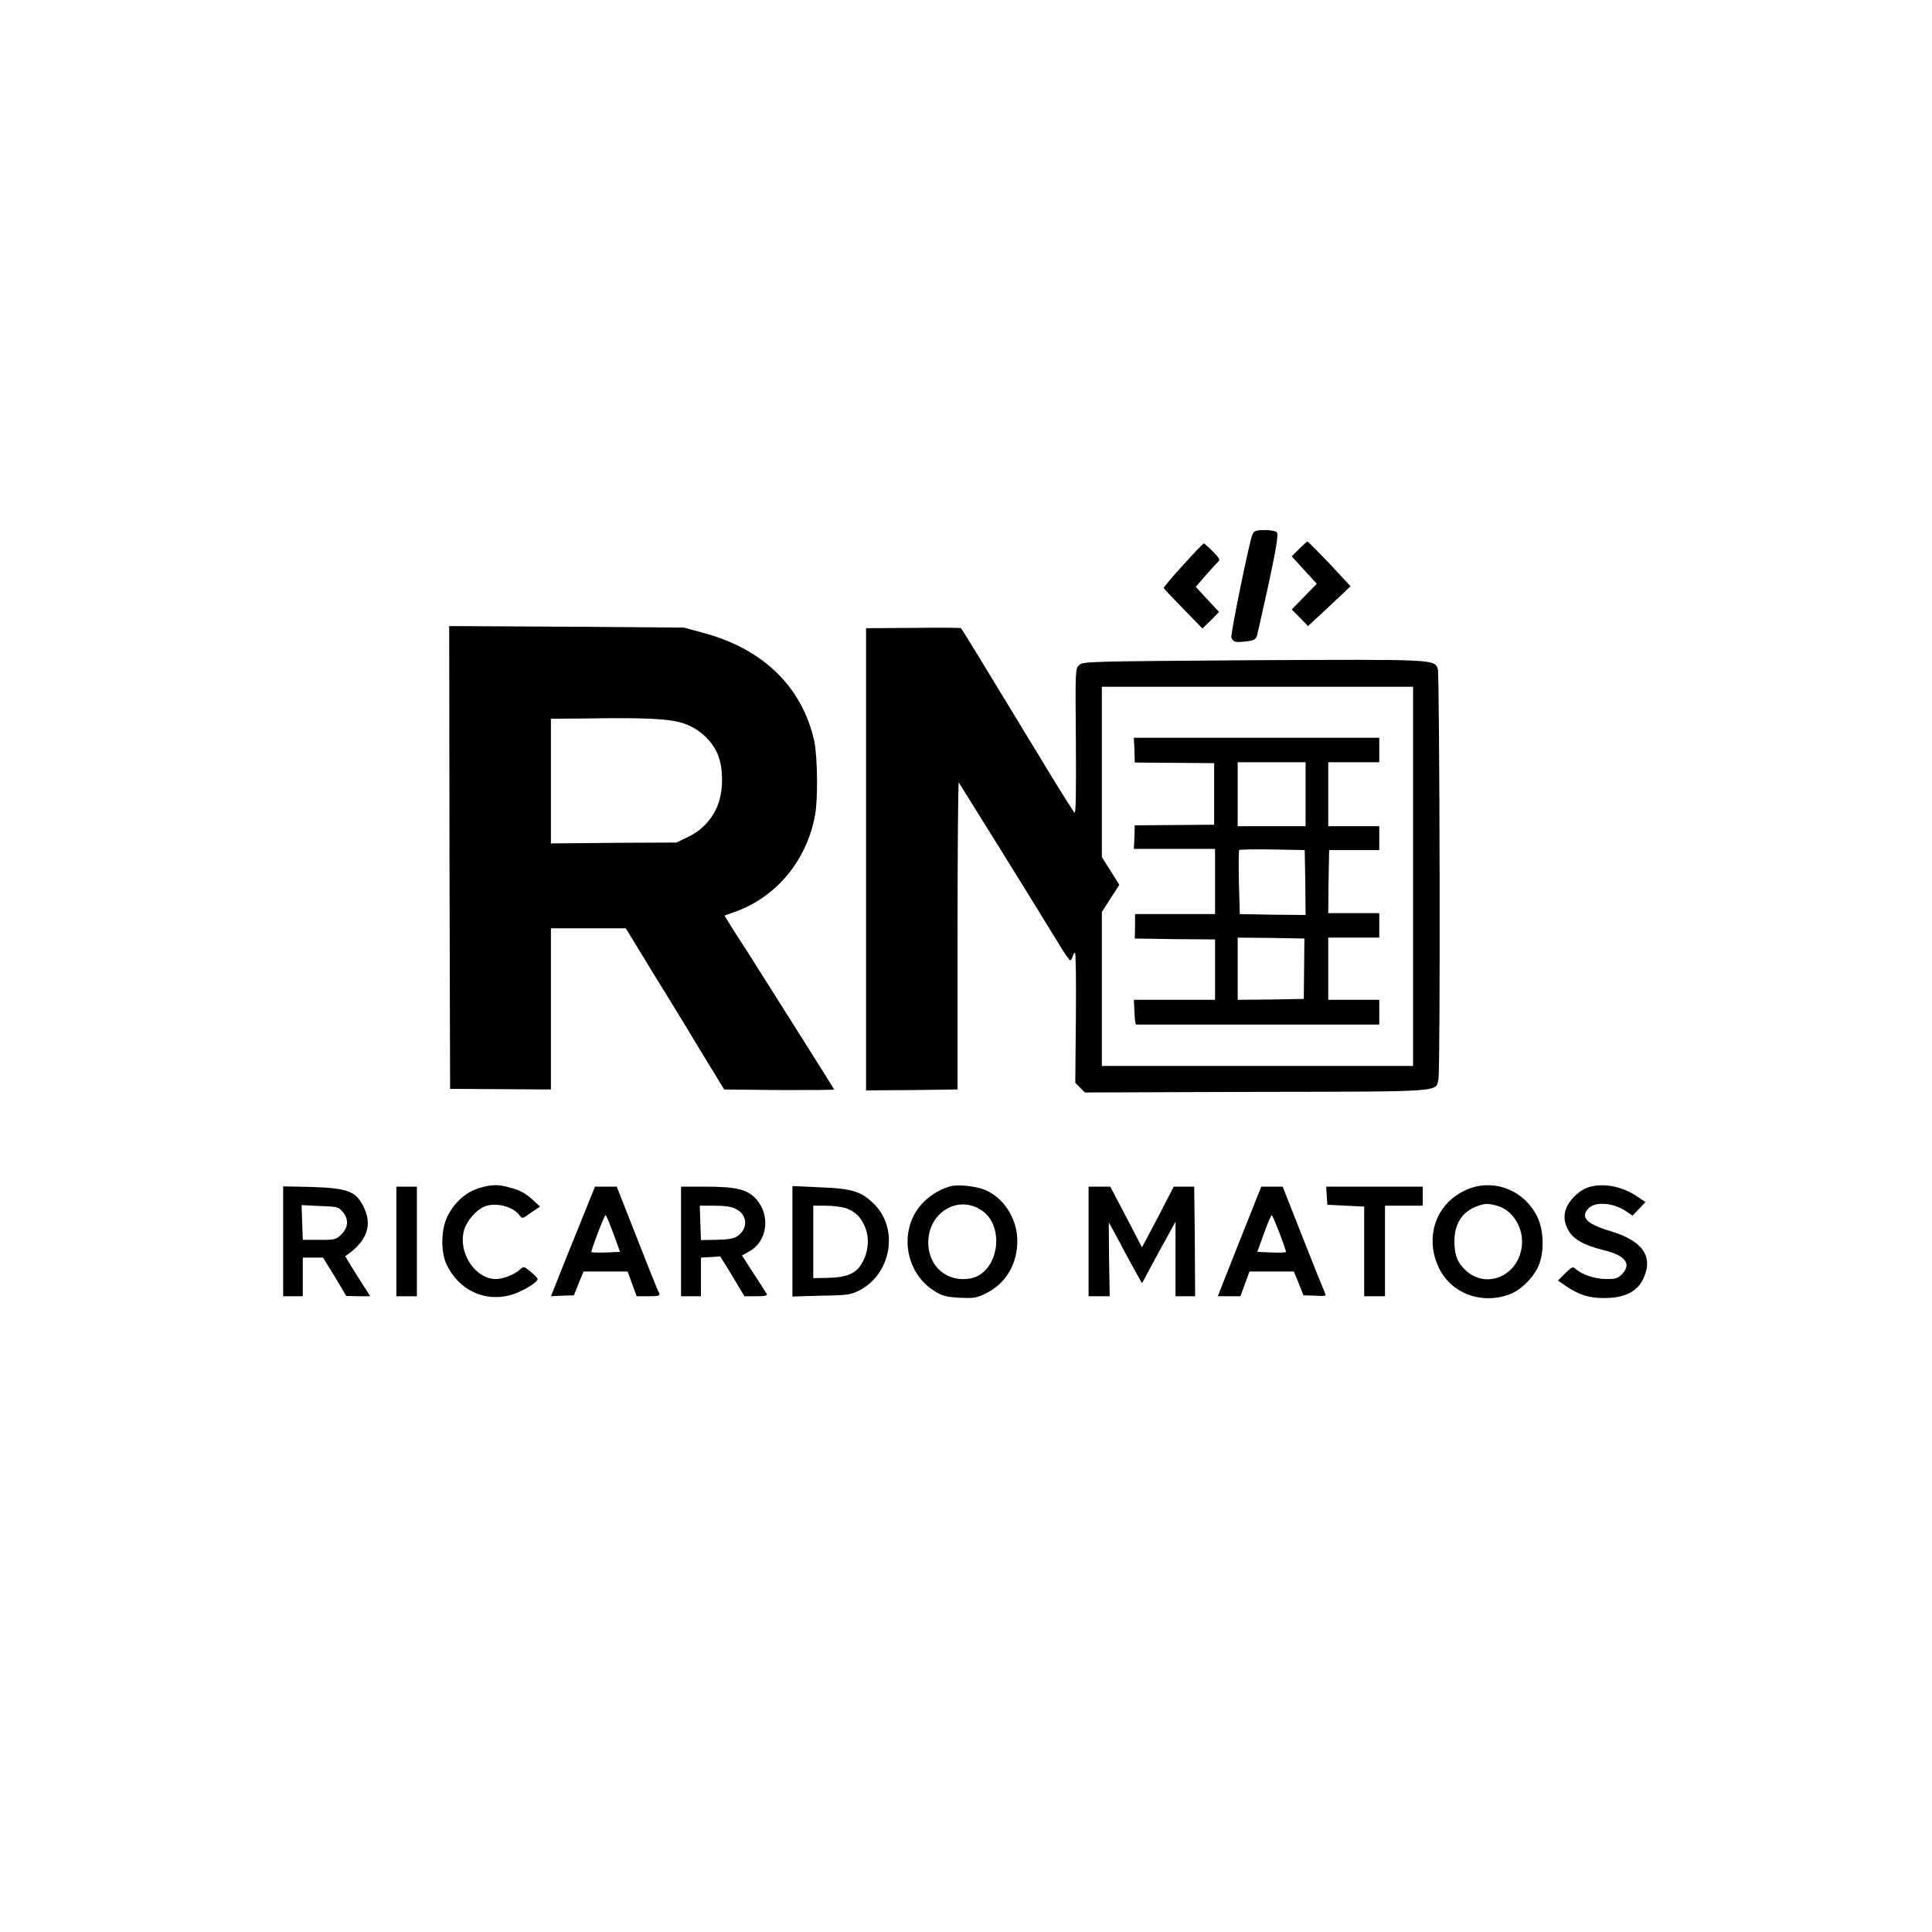 <?xml version="1.0" encoding="UTF-8"?>
<svg xmlns="http://www.w3.org/2000/svg" xmlns:xlink="http://www.w3.org/1999/xlink" width="150px" height="150px" viewBox="0 0 150 150" version="1.1">
<g id="surface1">
<path style=" stroke:none;fill-rule:nonzero;fill:rgb(0%,0%,0%);fill-opacity:1;" d="M 97.242 41.484 C 96.984 42.094 95.531 49.242 95.602 49.5 C 95.766 49.852 95.883 49.898 96.703 49.805 C 97.359 49.734 97.477 49.664 97.594 49.359 C 97.641 49.148 98.062 47.32 98.508 45.281 C 99.094 42.539 99.258 41.508 99.141 41.344 C 99.047 41.227 98.672 41.156 98.203 41.156 C 97.523 41.156 97.383 41.203 97.242 41.484 Z M 97.242 41.484 "/>
<path style=" stroke:none;fill-rule:nonzero;fill:rgb(0%,0%,0%);fill-opacity:1;" d="M 100.875 42.609 L 100.289 43.195 L 101.273 44.273 L 102.234 45.328 L 101.273 46.312 L 100.289 47.32 L 100.922 47.953 L 101.555 48.609 L 103.219 47.062 L 104.859 45.516 L 103.242 43.781 C 102.328 42.82 101.555 42.047 101.508 42.047 C 101.461 42.047 101.18 42.305 100.875 42.609 Z M 100.875 42.609 "/>
<path style=" stroke:none;fill-rule:nonzero;fill:rgb(0%,0%,0%);fill-opacity:1;" d="M 91.852 43.875 C 91.008 44.789 90.328 45.609 90.352 45.656 C 90.375 45.727 91.078 46.453 91.875 47.273 L 93.352 48.797 L 94.008 48.164 L 94.641 47.508 L 93.75 46.547 L 92.836 45.562 L 93.586 44.695 C 94.008 44.227 94.43 43.758 94.547 43.641 C 94.758 43.477 94.711 43.383 94.172 42.82 C 93.82 42.469 93.492 42.188 93.469 42.188 C 93.422 42.188 92.695 42.938 91.852 43.875 Z M 91.852 43.875 "/>
<path style=" stroke:none;fill-rule:nonzero;fill:rgb(0%,0%,0%);fill-opacity:1;" d="M 34.898 66.586 L 34.945 84.539 L 42.773 84.586 L 42.773 72.07 L 48.586 72.07 L 50.93 75.914 C 52.242 78.023 53.953 80.836 54.75 82.172 L 56.227 84.586 L 60.492 84.633 C 62.836 84.633 64.758 84.633 64.758 84.586 C 64.758 84.539 61.43 79.266 58.078 73.969 C 57.422 72.961 56.742 71.906 56.578 71.625 L 56.25 71.086 L 57.164 70.758 C 60.328 69.586 62.648 66.773 63.281 63.281 C 63.516 62.016 63.469 58.852 63.234 57.609 C 62.32 53.367 59.273 50.367 54.562 49.125 L 53.109 48.727 L 43.969 48.656 L 34.875 48.609 Z M 52.898 56.109 C 54.117 56.461 55.172 57.352 55.688 58.477 C 56.203 59.625 56.18 61.57 55.641 62.719 C 55.172 63.75 54.375 64.547 53.344 65.016 L 52.523 65.414 L 47.648 65.438 L 42.773 65.484 L 42.773 55.805 L 45.609 55.781 C 50.109 55.711 51.82 55.805 52.898 56.109 Z M 52.898 56.109 "/>
<path style=" stroke:none;fill-rule:nonzero;fill:rgb(0%,0%,0%);fill-opacity:1;" d="M 70.875 48.75 L 67.242 48.773 L 67.242 84.656 L 70.805 84.633 L 74.344 84.586 L 74.344 72.633 C 74.344 66.047 74.391 60.703 74.438 60.75 C 74.508 60.844 80.344 70.219 82.383 73.57 C 82.711 74.109 83.039 74.555 83.086 74.555 C 83.156 74.555 83.227 74.438 83.273 74.273 C 83.32 74.109 83.414 73.969 83.461 73.969 C 83.531 73.969 83.555 76.242 83.531 79.031 L 83.484 84.07 L 84.234 84.82 L 97.523 84.773 C 112.289 84.75 111.469 84.797 111.68 83.766 C 111.844 82.992 111.773 52.359 111.633 51.938 C 111.352 51.188 111.516 51.188 97.336 51.258 C 84.469 51.352 84.094 51.352 83.789 51.633 C 83.484 51.914 83.484 51.938 83.531 57.586 C 83.555 61.805 83.531 63.211 83.414 63.094 C 83.32 62.977 82.008 60.914 80.531 58.453 C 76.148 51.234 74.695 48.844 74.602 48.773 C 74.531 48.727 72.867 48.727 70.875 48.75 Z M 109.711 68.039 L 109.711 82.758 L 85.547 82.758 L 85.547 70.805 L 86.906 68.695 L 85.547 66.539 L 85.547 53.32 L 109.711 53.32 Z M 109.711 68.039 "/>
<path style=" stroke:none;fill-rule:nonzero;fill:rgb(0%,0%,0%);fill-opacity:1;" d="M 88.078 58.242 L 88.102 59.203 L 91.195 59.227 L 94.266 59.25 L 94.266 64.031 L 91.195 64.055 L 88.102 64.078 L 88.078 64.992 L 88.031 65.906 L 94.336 65.906 L 94.336 70.969 L 88.125 70.969 L 88.125 71.93 L 88.102 72.867 L 91.242 72.914 L 94.336 72.938 L 94.336 77.625 L 88.031 77.625 L 88.078 78.586 C 88.102 79.125 88.148 79.547 88.219 79.547 C 88.289 79.547 92.555 79.547 97.711 79.547 L 107.086 79.547 L 107.086 77.625 L 103.125 77.625 L 103.125 72.797 L 107.086 72.797 L 107.086 70.898 L 103.125 70.898 L 103.148 68.438 L 103.195 66 L 107.086 66 L 107.086 64.148 L 103.125 64.148 L 103.125 59.18 L 107.086 59.18 L 107.086 57.281 L 88.031 57.281 Z M 101.367 61.664 L 101.367 64.148 L 96.094 64.148 L 96.094 59.18 L 101.367 59.18 Z M 101.344 68.531 L 101.367 71.039 L 98.812 71.016 L 96.258 70.969 L 96.188 68.531 C 96.164 67.172 96.164 66.047 96.211 66 C 96.258 65.953 97.43 65.93 98.789 65.953 L 101.297 66 Z M 101.25 75.211 L 101.227 77.555 L 98.648 77.602 L 96.094 77.625 L 96.094 72.797 L 98.695 72.82 L 101.273 72.867 Z M 101.25 75.211 "/>
<path style=" stroke:none;fill-rule:nonzero;fill:rgb(0%,0%,0%);fill-opacity:1;" d="M 37.336 92.203 C 36.188 92.508 35.25 93.352 34.688 94.547 C 34.242 95.555 34.219 97.195 34.664 98.156 C 35.578 100.102 37.523 101.086 39.562 100.57 C 40.406 100.359 41.742 99.586 41.742 99.305 C 41.742 99.234 41.508 99 41.203 98.742 C 40.664 98.297 40.664 98.297 40.359 98.578 C 39.938 98.953 39.07 99.305 38.508 99.305 C 36.891 99.305 35.555 97.266 36.023 95.531 C 36.258 94.711 37.102 93.797 37.805 93.609 C 38.695 93.375 39.891 93.727 40.336 94.359 C 40.547 94.641 40.547 94.641 41.227 94.148 L 41.93 93.68 L 41.273 93.07 C 40.805 92.672 40.336 92.391 39.75 92.25 C 38.742 91.945 38.273 91.945 37.336 92.203 Z M 37.336 92.203 "/>
<path style=" stroke:none;fill-rule:nonzero;fill:rgb(0%,0%,0%);fill-opacity:1;" d="M 73.688 92.133 C 72.844 92.391 72.07 92.906 71.531 93.516 C 69.75 95.531 70.266 98.836 72.562 100.242 C 73.148 100.617 73.453 100.688 74.484 100.758 C 75.609 100.805 75.797 100.781 76.523 100.43 C 78.117 99.656 79.008 98.109 78.984 96.281 C 78.961 94.617 77.953 93.023 76.5 92.391 C 75.773 92.086 74.273 91.922 73.688 92.133 Z M 76.195 93.961 C 78.094 95.203 77.531 98.836 75.352 99.258 C 73.547 99.586 72.07 98.344 72.07 96.469 C 72.07 94.148 74.367 92.742 76.195 93.961 Z M 76.195 93.961 "/>
<path style=" stroke:none;fill-rule:nonzero;fill:rgb(0%,0%,0%);fill-opacity:1;" d="M 114.164 92.25 C 111.633 93.164 110.531 95.836 111.68 98.367 C 112.594 100.359 114.914 101.297 117.117 100.523 C 117.984 100.242 118.992 99.281 119.438 98.32 C 119.906 97.242 119.883 95.531 119.344 94.453 C 118.383 92.484 116.156 91.547 114.164 92.25 Z M 116.227 93.609 C 117.492 93.961 118.336 95.414 118.148 96.797 C 117.844 99.164 115.219 100.172 113.648 98.484 C 113.109 97.922 112.922 97.359 112.922 96.352 C 112.922 95.016 113.531 94.078 114.656 93.656 C 115.336 93.422 115.5 93.422 116.227 93.609 Z M 116.227 93.609 "/>
<path style=" stroke:none;fill-rule:nonzero;fill:rgb(0%,0%,0%);fill-opacity:1;" d="M 123.258 92.203 C 122.438 92.508 121.641 93.398 121.5 94.148 C 121.43 94.641 121.477 94.922 121.711 95.414 C 122.086 96.188 122.906 96.656 124.477 97.055 C 126.188 97.453 126.727 98.133 125.906 98.953 C 125.602 99.258 125.414 99.305 124.711 99.305 C 123.844 99.305 122.789 98.953 122.32 98.508 C 122.109 98.32 122.016 98.367 121.523 98.859 L 120.961 99.422 L 121.641 99.891 C 122.578 100.523 123.375 100.781 124.523 100.781 C 126.141 100.781 127.125 100.289 127.594 99.258 C 128.391 97.547 127.523 96.328 125.016 95.578 C 123.141 95.016 122.648 94.477 123.375 93.773 C 123.961 93.258 125.344 93.398 126.305 94.078 L 126.75 94.383 L 127.242 93.867 L 127.758 93.328 L 127.125 92.906 C 125.93 92.086 124.406 91.805 123.258 92.203 Z M 123.258 92.203 "/>
<path style=" stroke:none;fill-rule:nonzero;fill:rgb(0%,0%,0%);fill-opacity:1;" d="M 21.984 96.375 L 21.984 100.641 L 23.508 100.641 L 23.508 97.641 L 25.078 97.641 L 25.992 99.117 L 26.883 100.617 L 27.82 100.641 L 28.734 100.641 L 28.523 100.289 C 27.609 98.883 26.789 97.547 26.812 97.523 C 28.43 96.445 28.922 95.203 28.289 93.82 C 27.68 92.508 27.094 92.25 24.211 92.156 L 21.984 92.109 Z M 26.602 94.078 C 27.094 94.664 27.047 95.273 26.531 95.812 C 26.086 96.258 25.992 96.281 24.469 96.258 L 23.508 96.258 L 23.461 94.922 L 23.414 93.562 L 24.82 93.633 C 26.18 93.68 26.273 93.703 26.602 94.078 Z M 26.602 94.078 "/>
<path style=" stroke:none;fill-rule:nonzero;fill:rgb(0%,0%,0%);fill-opacity:1;" d="M 30.773 96.375 L 30.773 100.641 L 32.367 100.641 L 32.367 92.133 L 30.773 92.133 Z M 30.773 96.375 "/>
<path style=" stroke:none;fill-rule:nonzero;fill:rgb(0%,0%,0%);fill-opacity:1;" d="M 44.766 95.672 C 43.969 97.617 43.219 99.539 43.055 99.938 L 42.773 100.641 L 43.664 100.594 L 44.555 100.57 L 44.93 99.633 L 45.305 98.719 L 48.727 98.719 L 49.43 100.641 L 50.367 100.641 C 51.188 100.641 51.281 100.594 51.164 100.359 C 51.07 100.242 50.32 98.32 49.453 96.117 L 47.883 92.133 L 46.195 92.133 Z M 47.625 95.766 L 48.141 97.195 L 47.062 97.242 C 46.453 97.266 45.938 97.242 45.914 97.219 C 45.844 97.172 46.922 94.336 47.016 94.336 C 47.062 94.336 47.32 94.969 47.625 95.766 Z M 47.625 95.766 "/>
<path style=" stroke:none;fill-rule:nonzero;fill:rgb(0%,0%,0%);fill-opacity:1;" d="M 52.875 96.375 L 52.875 100.641 L 54.422 100.641 L 54.422 97.641 L 55.922 97.547 L 56.859 99.07 L 57.797 100.641 L 58.711 100.641 C 59.414 100.641 59.602 100.594 59.531 100.453 C 59.461 100.359 59.016 99.633 58.5 98.859 L 57.609 97.477 L 58.148 97.172 C 59.625 96.375 59.859 94.266 58.617 93 C 57.938 92.32 57.117 92.133 54.703 92.133 L 52.875 92.133 Z M 57.141 93.867 C 58.031 94.312 58.102 95.367 57.281 95.953 C 57 96.164 56.602 96.234 55.664 96.258 L 54.422 96.281 L 54.328 93.609 L 55.477 93.609 C 56.273 93.609 56.789 93.68 57.141 93.867 Z M 57.141 93.867 "/>
<path style=" stroke:none;fill-rule:nonzero;fill:rgb(0%,0%,0%);fill-opacity:1;" d="M 61.523 96.375 L 61.523 100.664 L 63.773 100.594 C 65.836 100.57 66.047 100.523 66.75 100.172 C 69.234 98.859 69.797 95.344 67.828 93.445 C 66.844 92.484 66.117 92.273 63.609 92.18 L 61.523 92.086 Z M 65.672 93.797 C 66.398 94.078 66.773 94.43 67.102 95.133 C 67.57 96.117 67.43 97.383 66.773 98.297 C 66.352 98.906 65.625 99.188 64.312 99.211 L 63.141 99.234 L 63.141 93.609 L 64.125 93.609 C 64.664 93.609 65.367 93.703 65.672 93.797 Z M 65.672 93.797 "/>
<path style=" stroke:none;fill-rule:nonzero;fill:rgb(0%,0%,0%);fill-opacity:1;" d="M 84.516 96.375 L 84.516 100.641 L 86.156 100.641 L 86.109 97.781 C 86.086 96.211 86.086 94.922 86.086 94.922 C 86.109 94.922 86.484 95.625 86.953 96.492 C 87.398 97.359 87.984 98.414 88.219 98.836 L 88.664 99.633 L 89.953 97.242 L 91.266 94.852 L 91.266 100.641 L 92.789 100.641 L 92.766 96.375 L 92.719 92.133 L 91.125 92.133 L 89.906 94.5 L 88.664 96.844 L 87.445 94.5 L 86.203 92.133 L 84.516 92.133 Z M 84.516 96.375 "/>
<path style=" stroke:none;fill-rule:nonzero;fill:rgb(0%,0%,0%);fill-opacity:1;" d="M 96.234 96.375 L 94.547 100.641 L 96.305 100.641 L 97.008 98.719 L 100.453 98.719 L 100.828 99.633 L 101.203 100.57 L 102.094 100.594 C 102.914 100.641 102.984 100.641 102.867 100.383 C 102.797 100.242 102.023 98.32 101.156 96.117 L 99.586 92.133 L 97.922 92.133 Z M 99.352 95.766 C 99.656 96.539 99.867 97.195 99.844 97.219 C 99.82 97.242 99.305 97.266 98.695 97.242 L 97.617 97.195 L 98.133 95.766 C 98.414 94.969 98.695 94.336 98.742 94.336 C 98.766 94.336 99.047 94.969 99.352 95.766 Z M 99.352 95.766 "/>
<path style=" stroke:none;fill-rule:nonzero;fill:rgb(0%,0%,0%);fill-opacity:1;" d="M 103.008 92.836 L 103.055 93.539 L 105.914 93.68 L 105.914 100.641 L 107.531 100.641 L 107.531 93.609 L 110.461 93.609 L 110.461 92.133 L 102.961 92.133 Z M 103.008 92.836 "/>
</g>
</svg>
